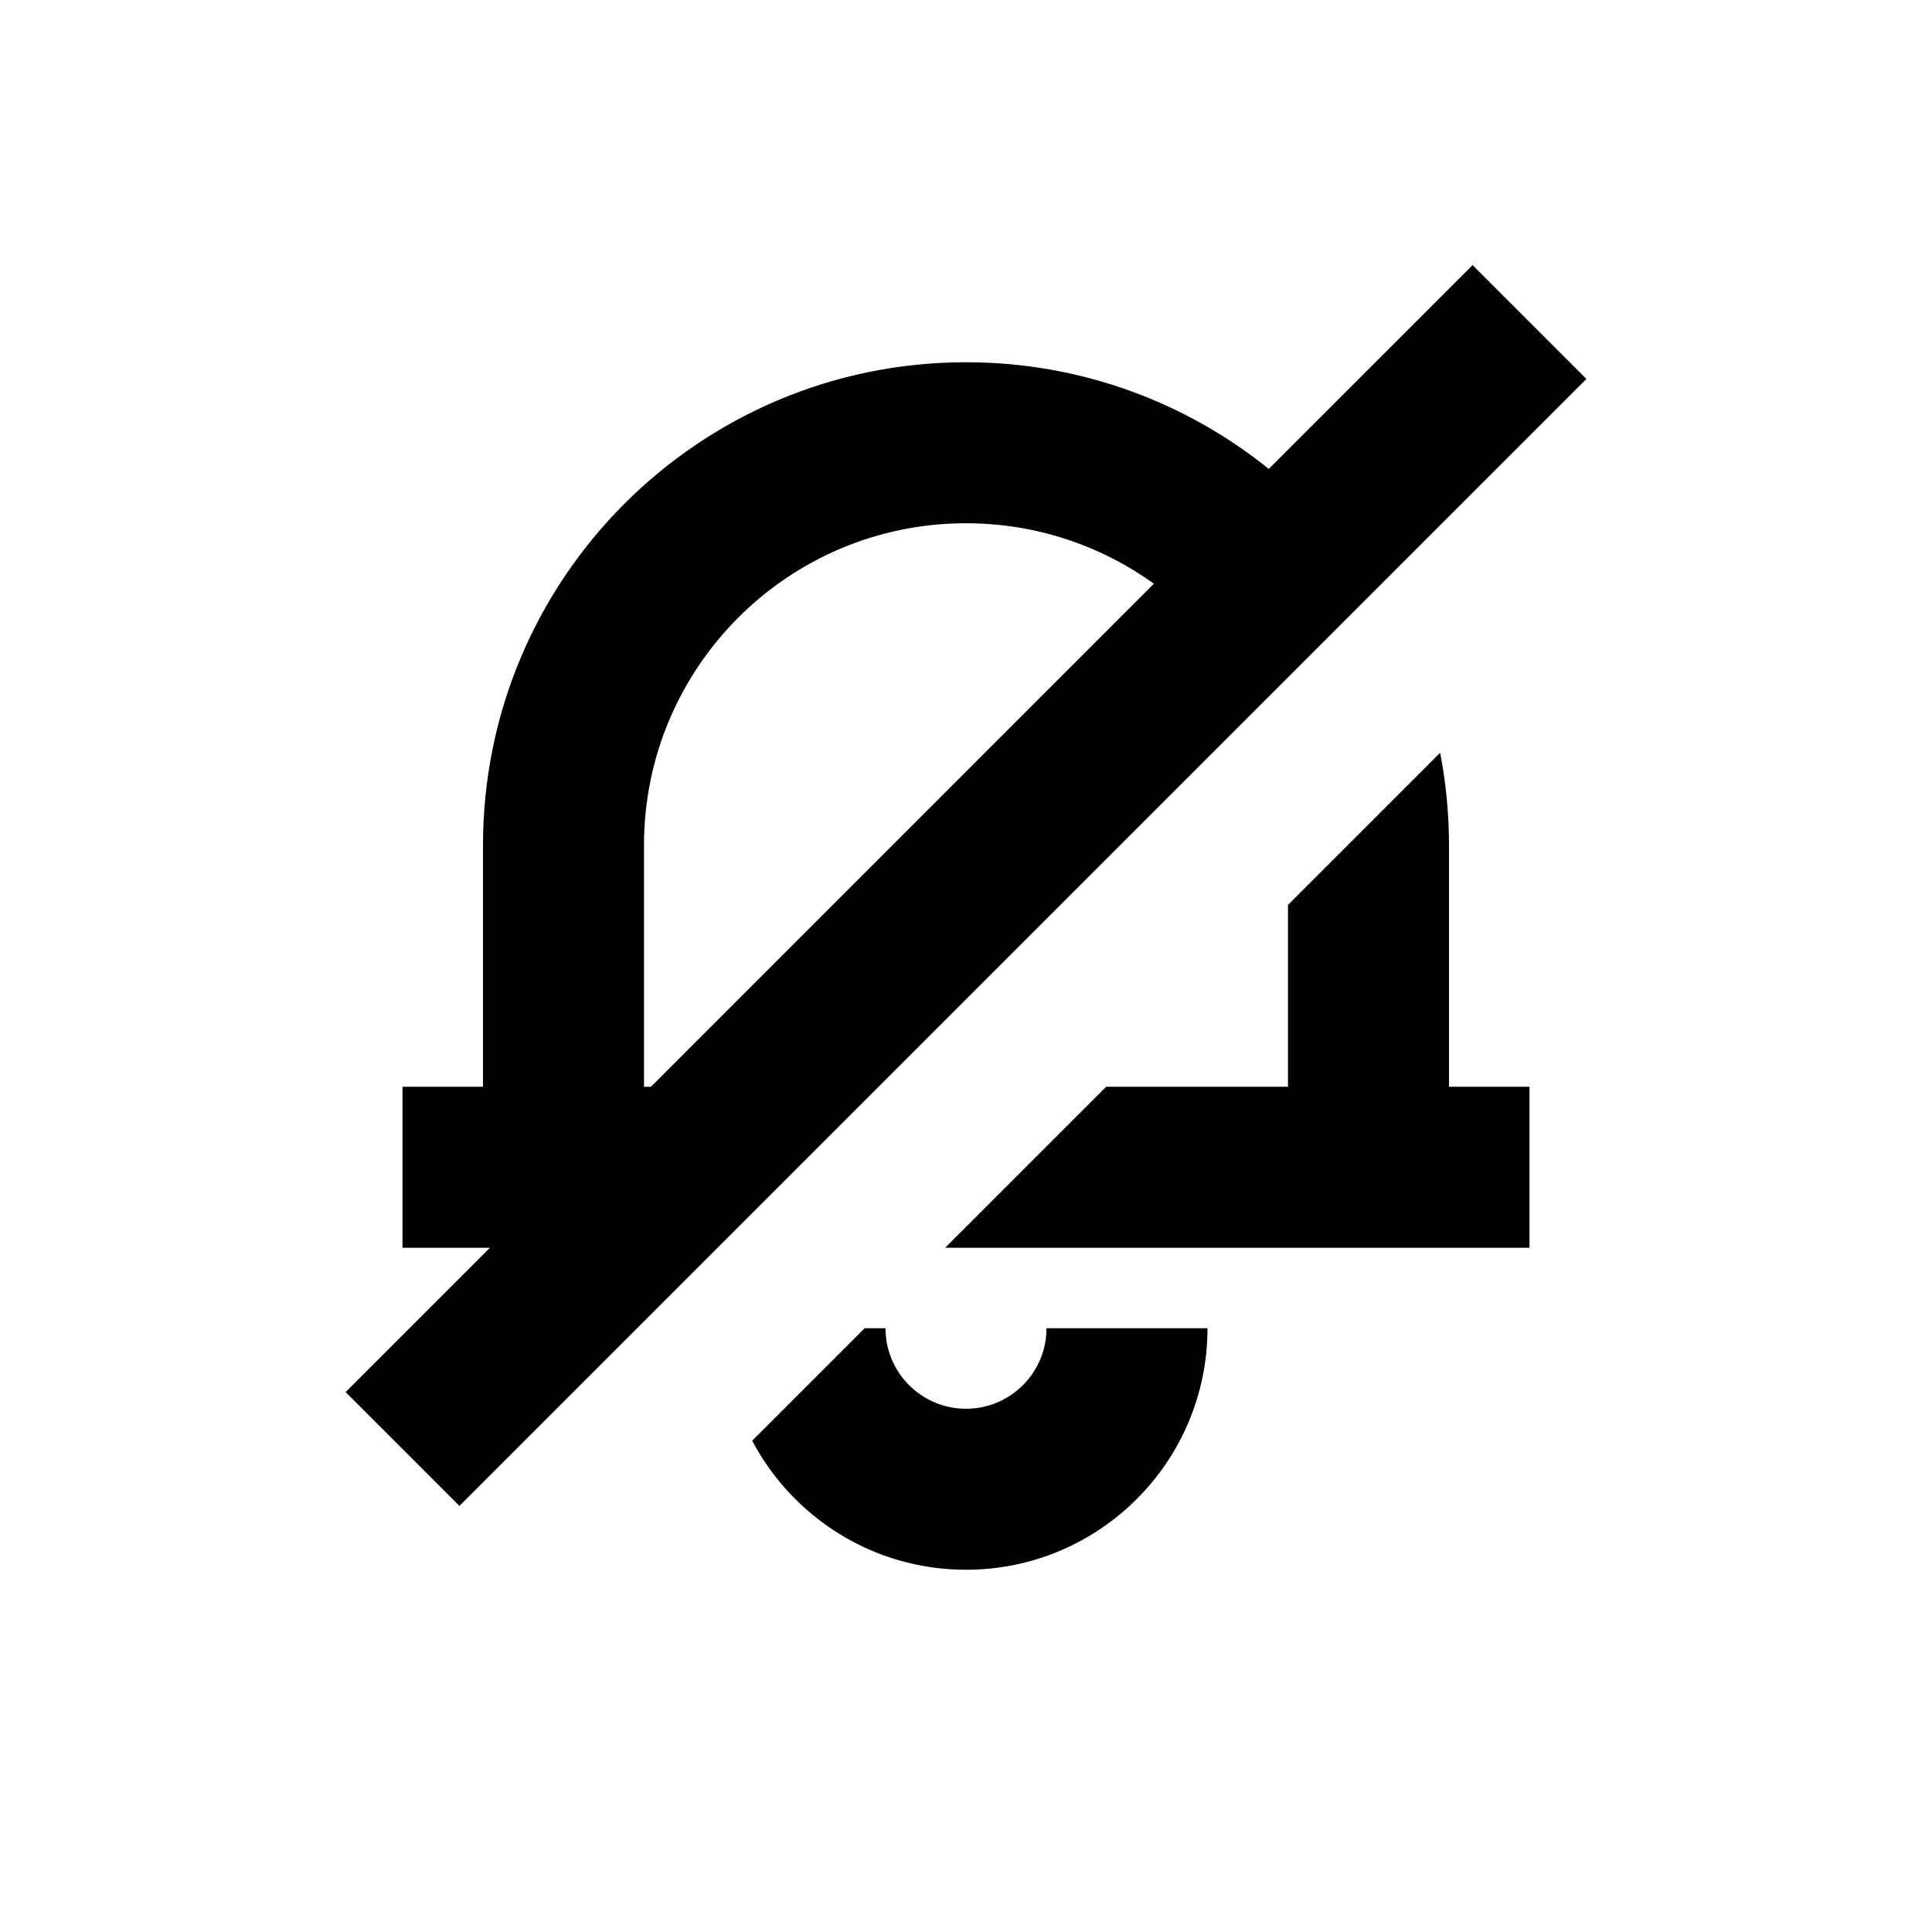 <svg width="24" height="24" viewBox="0 0 24 24" fill="none" xmlns="http://www.w3.org/2000/svg">
<path fill-rule="evenodd" clip-rule="evenodd" d="M6.086 15.5L4.293 17.293L5.707 18.707L19.707 4.707L18.293 3.293L15.761 5.825C14.732 4.996 13.424 4.5 12 4.5C8.686 4.5 6 7.186 6 10.5V13.5H5V15.5H6.086ZM8.086 13.5L14.334 7.251C13.677 6.779 12.871 6.5 12 6.5C9.791 6.5 8 8.291 8 10.5V13.5H8.086Z" fill="black"/>
<path d="M11.741 15.5L19 15.5V13.5H18V10.5C18 10.107 17.962 9.723 17.89 9.351L16 11.241V13.5H13.741L11.741 15.5Z" fill="black"/>
<path d="M9.344 17.897C9.847 18.85 10.848 19.5 12 19.5C13.657 19.5 15 18.157 15 16.5H13C13 17.052 12.552 17.5 12 17.5C11.448 17.5 11 17.052 11 16.5H10.741L9.344 17.897Z" fill="black"/>
</svg>
